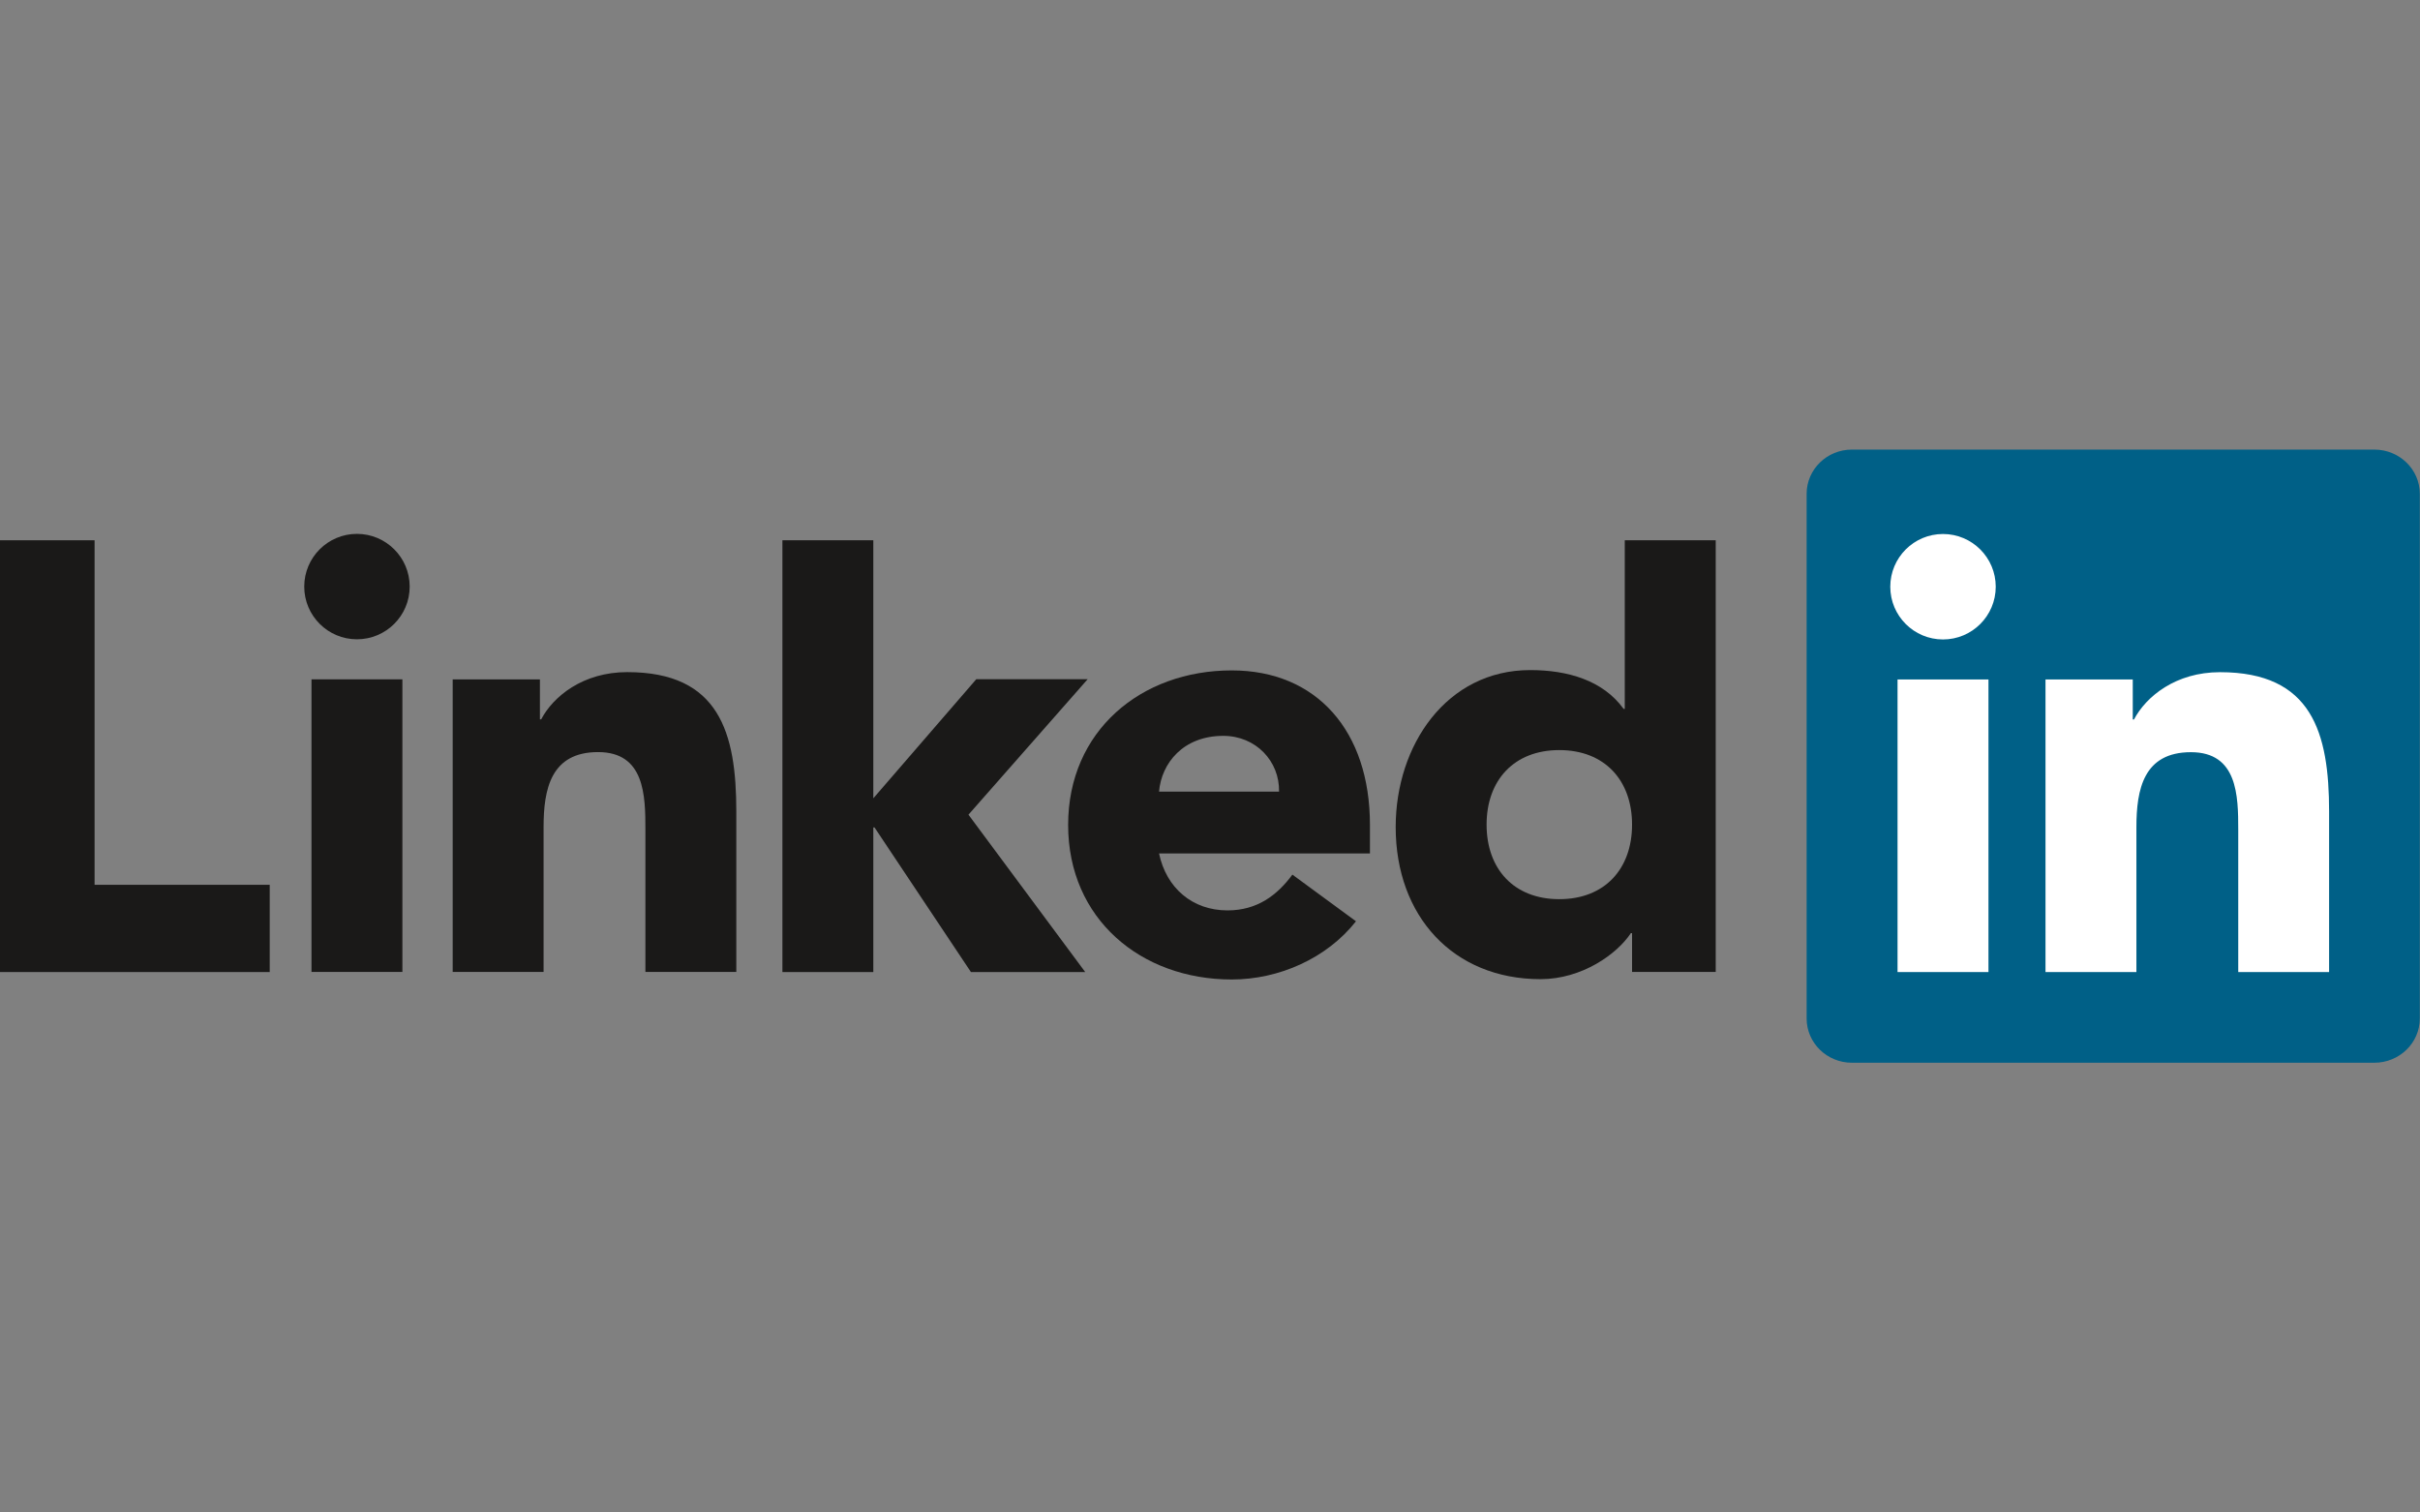 <?xml version="1.0" encoding="UTF-8"?><svg xmlns="http://www.w3.org/2000/svg" xmlns:xlink="http://www.w3.org/1999/xlink" contentScriptType="text/ecmascript" width="576pt" zoomAndPan="magnify" contentStyleType="text/css" viewBox="0 0 576 360" height="360pt" preserveAspectRatio="xMidYMid meet" version="1.2"><rect x="0" y="0" width="576" height="360" fill="#808080" stroke="none"/><g xml:id="surface1" id="surface1"><path style=" stroke:none;fill-rule:nonzero;fill:rgb(10.199%,9.799%,9.409%);fill-opacity:1;" d="M 0 128.598 L 22.512 128.598 L 22.512 210.598 L 64.199 210.598 L 64.199 231.367 L 0 231.367 L 0 128.598 "/><path style=" stroke:none;fill-rule:nonzero;fill:rgb(10.199%,9.799%,9.409%);fill-opacity:1;" d="M 84.957 127.07 C 91.887 127.07 97.512 132.695 97.512 139.617 C 97.512 146.555 91.887 152.164 84.957 152.164 C 78.035 152.164 72.414 146.555 72.414 139.617 C 72.414 132.695 78.035 127.07 84.957 127.07 Z M 74.141 161.695 L 95.777 161.695 L 95.777 231.344 L 74.141 231.344 Z M 74.141 161.695 "/><path style=" stroke:none;fill-rule:nonzero;fill:rgb(10.199%,9.799%,9.409%);fill-opacity:1;" d="M 107.746 161.703 L 128.512 161.703 L 128.512 171.223 L 128.805 171.223 C 131.688 165.742 138.762 159.977 149.293 159.977 C 171.211 159.977 175.254 174.395 175.254 193.145 L 175.254 231.344 L 153.617 231.344 L 153.617 197.48 C 153.617 189.398 153.473 179.012 142.355 179.012 C 131.113 179.012 129.379 187.816 129.379 196.898 L 129.379 231.344 L 107.746 231.344 L 107.746 161.703 "/><path style=" stroke:none;fill-rule:nonzero;fill:rgb(10.199%,9.799%,9.409%);fill-opacity:1;" d="M 186.227 128.59 L 207.863 128.59 L 207.863 190.012 L 232.371 161.664 L 258.883 161.664 L 230.512 193.91 L 258.301 231.367 L 231.098 231.367 L 208.145 196.941 L 207.863 196.941 L 207.863 231.367 L 186.227 231.367 L 186.227 128.59 "/><path style=" stroke:none;fill-rule:nonzero;fill:rgb(10.199%,9.799%,9.409%);fill-opacity:1;" d="M 322.746 219.281 C 315.82 228.09 304.434 233.137 293.18 233.137 C 271.543 233.137 254.234 218.707 254.234 196.348 C 254.234 173.992 271.543 159.57 293.18 159.57 C 313.387 159.57 326.07 173.992 326.07 196.348 L 326.07 203.129 L 275.871 203.129 C 277.594 211.352 283.797 216.691 292.168 216.691 C 299.242 216.691 303.992 213.082 307.609 208.176 Z M 304.434 188.418 C 304.578 181.203 298.949 175.148 291.152 175.148 C 281.637 175.148 276.445 181.641 275.871 188.418 Z M 304.434 188.418 "/><path style=" stroke:none;fill-rule:nonzero;fill:rgb(10.199%,9.799%,9.409%);fill-opacity:1;" d="M 408.371 231.336 L 388.457 231.336 L 388.457 222.098 L 388.176 222.098 C 384.84 227.145 376.484 233.059 366.672 233.059 C 345.895 233.059 332.195 218.062 332.195 196.855 C 332.195 177.379 344.305 159.492 364.219 159.492 C 373.16 159.492 381.531 161.945 386.441 168.723 L 386.723 168.723 L 386.723 128.59 L 408.371 128.59 Z M 371.133 178.535 C 360.32 178.535 353.832 185.754 353.832 196.273 C 353.832 206.816 360.32 214.02 371.133 214.02 C 381.957 214.02 388.457 206.816 388.457 196.273 C 388.457 185.754 381.957 178.535 371.133 178.535 Z M 371.133 178.535 "/><path style=" stroke:none;fill-rule:nonzero;fill:rgb(0%,37.65%,52.939%);fill-opacity:1;" d="M 565.141 107.012 L 440.773 107.012 C 434.84 107.012 430.008 111.723 430.008 117.531 L 430.008 242.418 C 430.008 248.238 434.84 252.949 440.773 252.949 L 565.141 252.949 C 571.102 252.949 575.953 248.238 575.953 242.418 L 575.953 117.531 C 575.953 111.723 571.102 107.012 565.141 107.012 "/><path style=" stroke:none;fill-rule:nonzero;fill:rgb(100%,100%,100%);fill-opacity:1;" d="M 462.469 127.102 C 469.395 127.102 475.016 132.727 475.016 139.652 C 475.016 146.578 469.395 152.203 462.469 152.203 C 455.527 152.203 449.918 146.578 449.918 139.652 C 449.918 132.727 455.527 127.102 462.469 127.102 Z M 451.645 161.727 L 473.289 161.727 L 473.289 231.367 L 451.645 231.367 Z M 451.645 161.727 "/><path style=" stroke:none;fill-rule:nonzero;fill:rgb(100%,100%,100%);fill-opacity:1;" d="M 486.863 161.727 L 507.633 161.727 L 507.633 171.242 L 507.926 171.242 C 510.809 165.766 517.871 159.992 528.402 159.992 C 550.32 159.992 554.363 174.418 554.363 193.168 L 554.363 231.367 L 532.738 231.367 L 532.738 197.504 C 532.738 189.422 532.59 179.035 521.484 179.035 C 510.223 179.035 508.5 187.832 508.5 196.918 L 508.5 231.367 L 486.863 231.367 L 486.863 161.727 "/></g></svg>